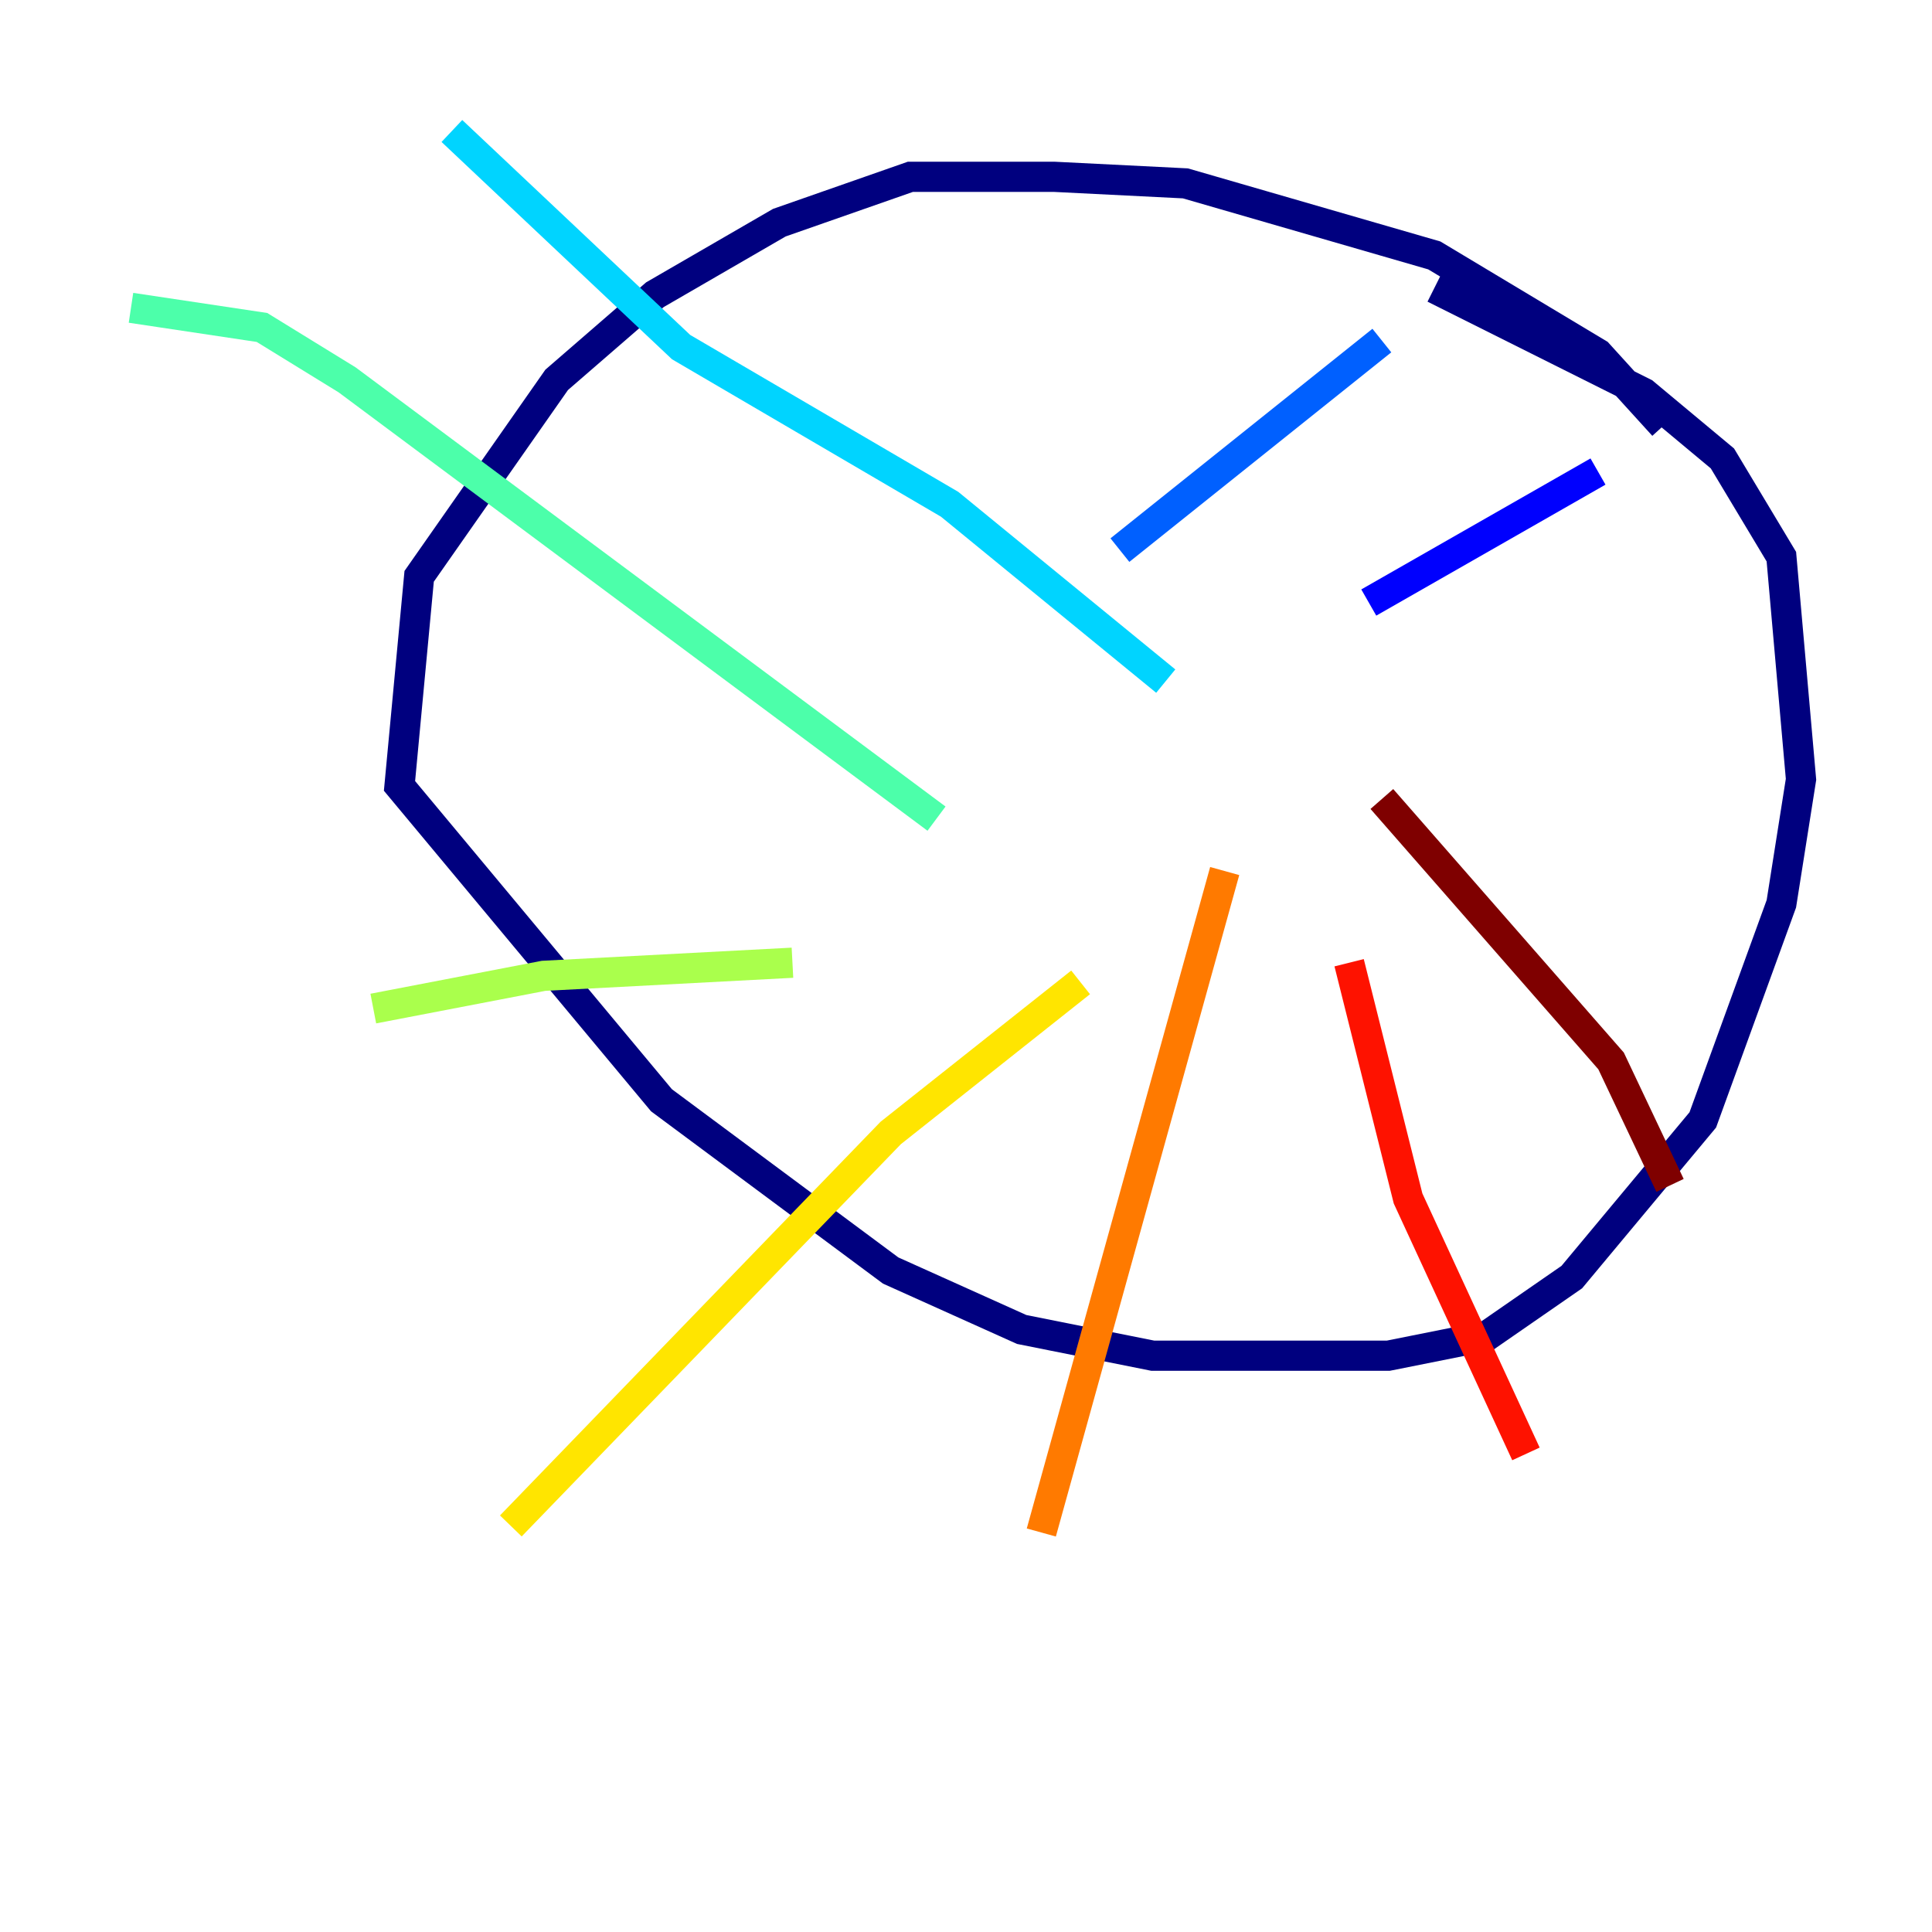 <?xml version="1.0" encoding="utf-8" ?>
<svg baseProfile="tiny" height="128" version="1.2" viewBox="0,0,128,128" width="128" xmlns="http://www.w3.org/2000/svg" xmlns:ev="http://www.w3.org/2001/xml-events" xmlns:xlink="http://www.w3.org/1999/xlink"><defs /><polyline fill="none" points="110.21,28.203 105.871,23.43 95.024,16.922 78.536,12.149 69.858,11.715 60.312,11.715 51.634,14.752 43.39,19.525 36.881,25.166 27.77,38.183 26.468,52.068 43.824,72.895 59.01,84.176 67.688,88.081 76.366,89.817 91.986,89.817 98.495,88.515 104.136,84.61 112.814,74.197 118.02,59.878 119.322,51.634 118.02,36.881 114.115,30.373 108.909,26.034 95.024,19.091" stroke="#00007f" stroke-width="2" /><polyline fill="none" points="105.871,31.241 90.685,39.919" stroke="#0000fe" stroke-width="2" /><polyline fill="none" points="91.552,22.563 74.197,36.447" stroke="#0060ff" stroke-width="2" /><polyline fill="none" points="77.234,45.125 62.915,33.41 45.125,22.997 29.939,8.678" stroke="#00d4ff" stroke-width="2" /><polyline fill="none" points="62.047,54.237 22.997,25.166 17.356,21.695 8.678,20.393" stroke="#4cffaa" stroke-width="2" /><polyline fill="none" points="52.502,63.783 36.014,64.651 24.732,66.82" stroke="#aaff4c" stroke-width="2" /><polyline fill="none" points="71.593,65.085 59.01,75.064 33.844,101.098" stroke="#ffe500" stroke-width="2" /><polyline fill="none" points="81.139,57.709 68.99,101.532" stroke="#ff7a00" stroke-width="2" /><polyline fill="none" points="89.383,63.783 93.288,79.403 101.098,96.325" stroke="#fe1200" stroke-width="2" /><polyline fill="none" points="110.644,78.536 106.739,70.291 91.552,52.936" stroke="#7f0000" stroke-width="2" /></svg>